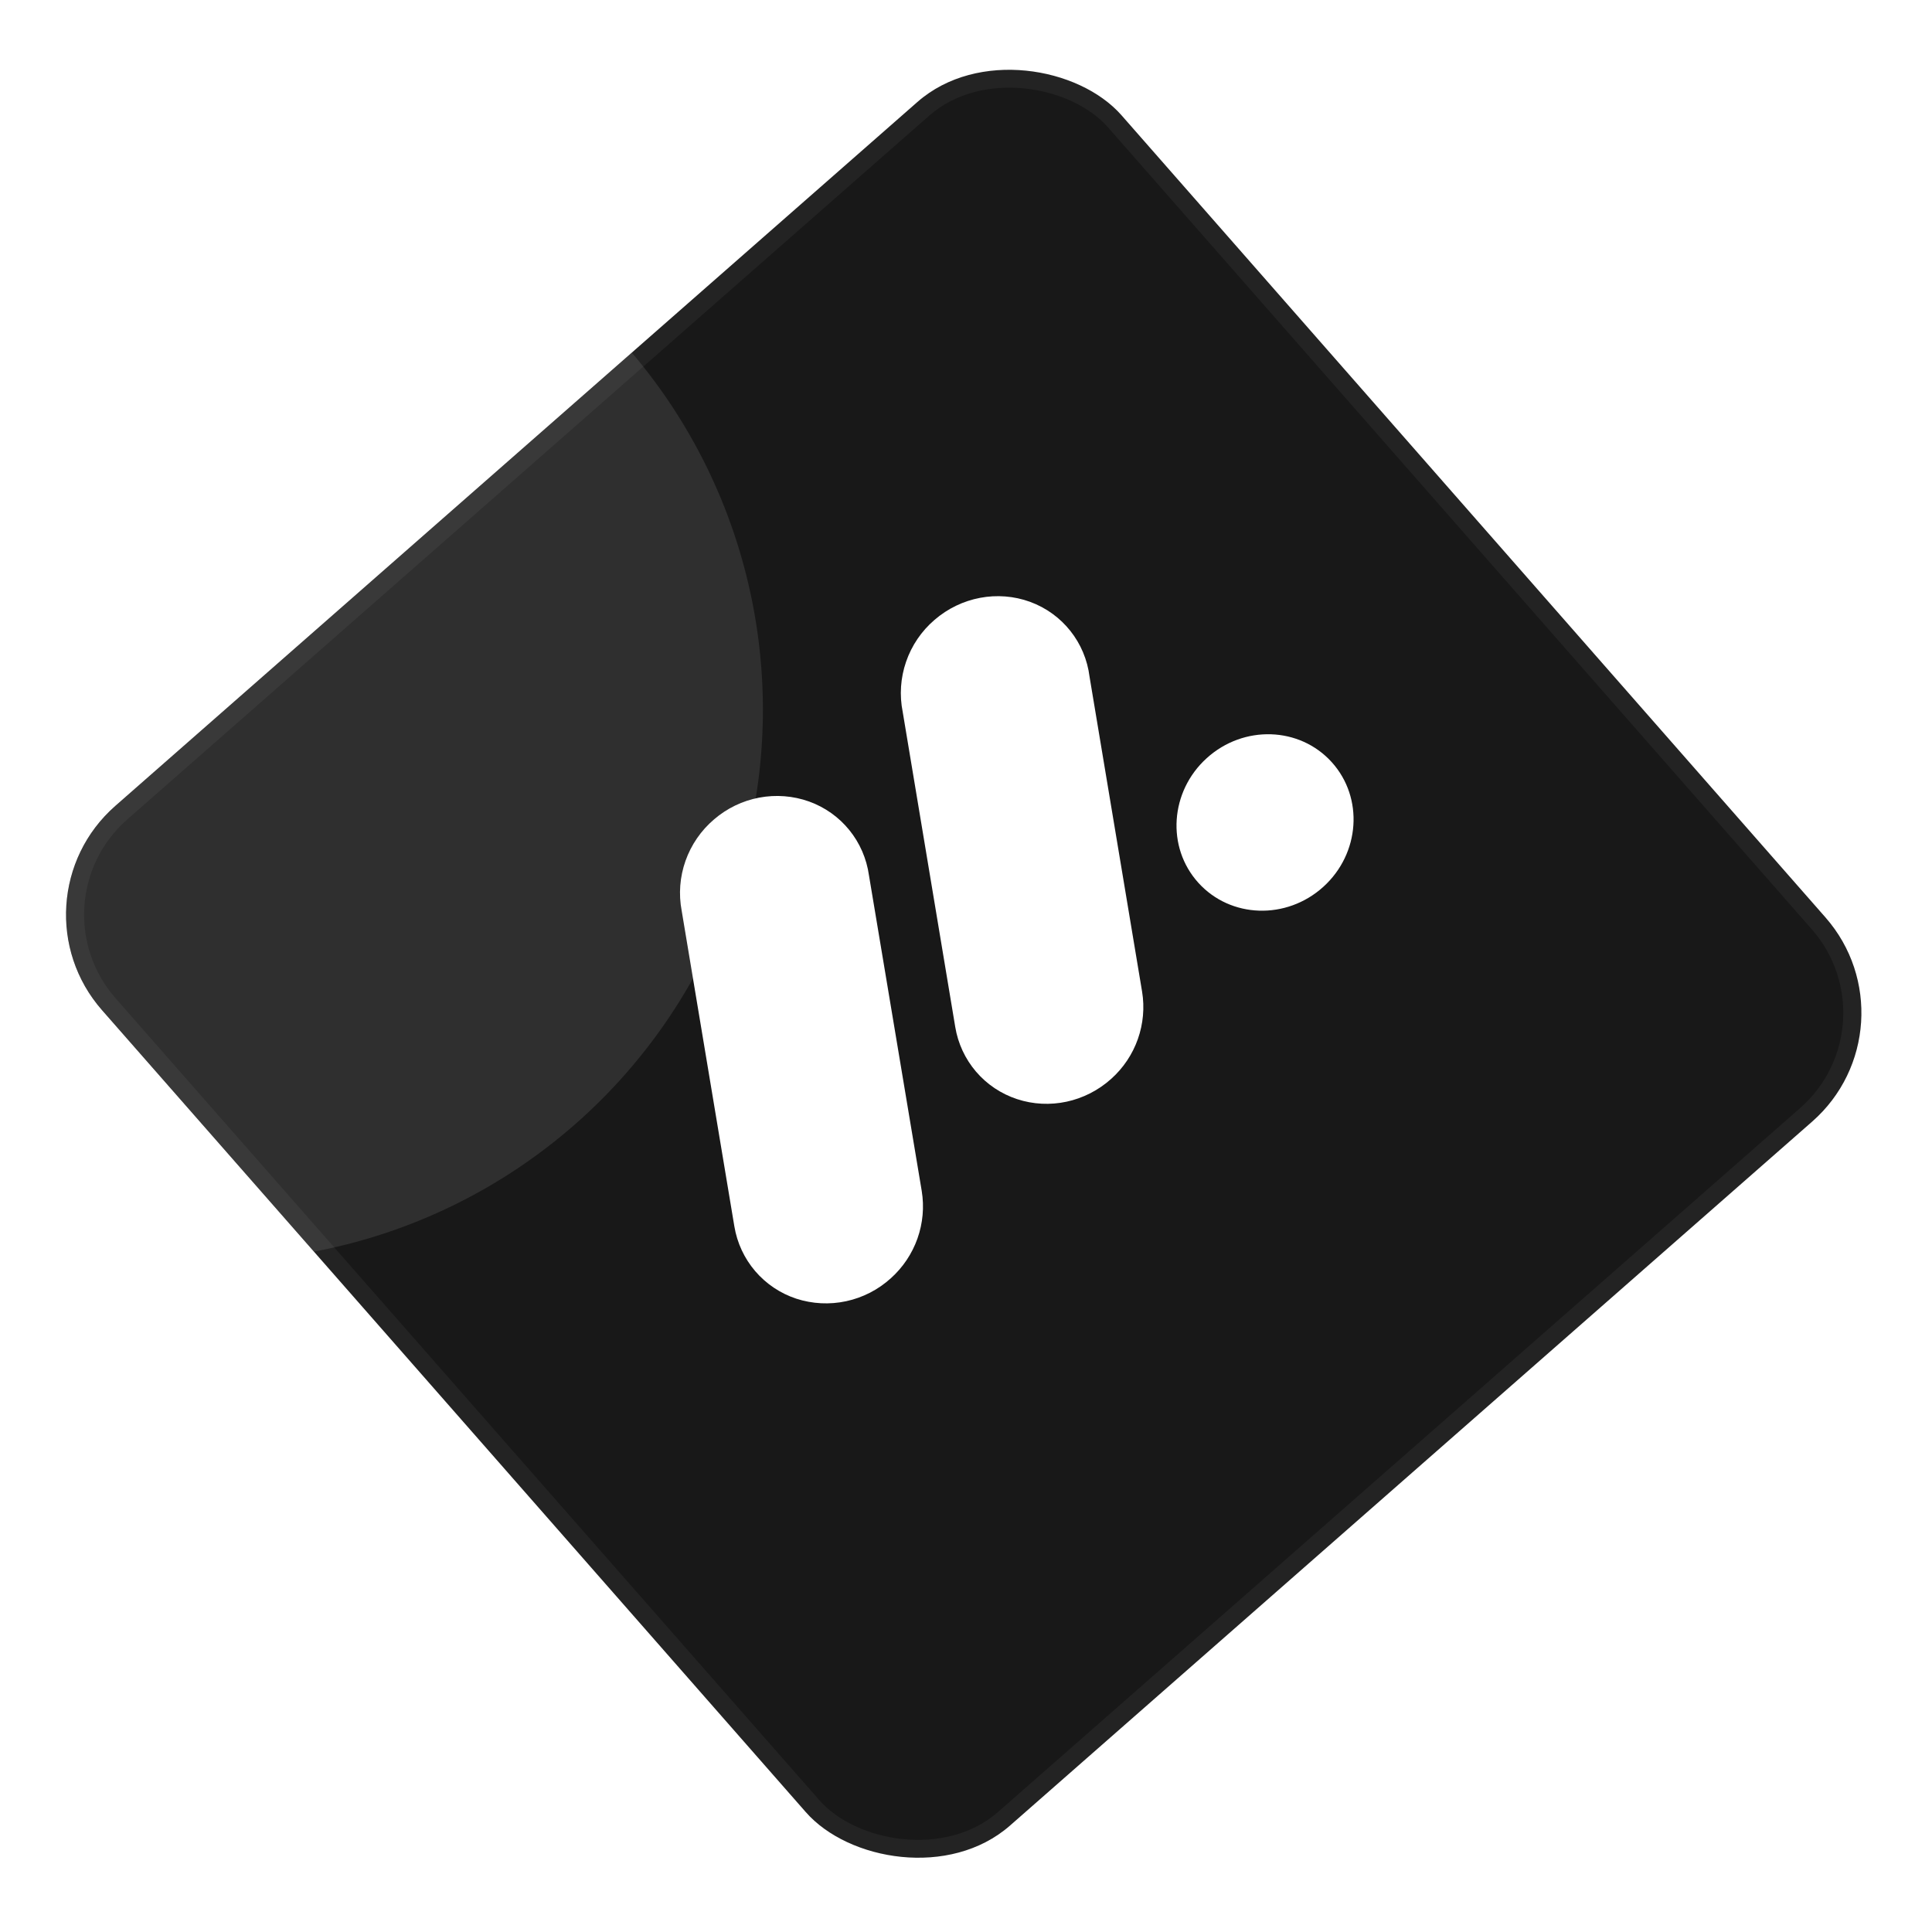 <svg width="92" height="92" viewBox="0 0 92 92" fill="none" xmlns="http://www.w3.org/2000/svg">
<g clip-path="url(#clip0_553_6731)">
<rect x="0.311" y="42.922" width="64.597" height="64.597" rx="6.89" transform="rotate(-41.27 0.311 42.922)" fill="#181818"/>
<g filter="url(#filter0_f_553_6731)">
<circle cx="10.06" cy="33.792" r="26.269" transform="rotate(-41.27 10.06 33.792)" fill="white" fill-opacity="0.1"/>
</g>
<g clip-path="url(#clip1_553_6731)">
<path d="M42.422 60.868C41.821 61.414 41.088 61.791 40.296 61.962C39.505 62.133 38.683 62.091 37.916 61.841C37.157 61.59 36.481 61.137 35.962 60.53C35.443 59.923 35.1 59.186 34.969 58.397L32.461 43.368C32.31 42.574 32.374 41.754 32.644 40.99C32.915 40.226 33.383 39.546 34.001 39.02C34.615 38.49 35.358 38.132 36.153 37.982C36.949 37.832 37.768 37.896 38.528 38.167C40.063 38.721 41.154 40.069 41.38 41.688L43.892 56.713C44.016 57.471 43.946 58.249 43.689 58.976C43.432 59.702 42.996 60.353 42.422 60.868Z" fill="white"/>
<path d="M52.923 51.366C51.693 52.479 49.971 52.849 48.426 52.337C47.669 52.087 46.995 51.636 46.478 51.031C45.96 50.425 45.618 49.69 45.488 48.903L42.987 33.905C42.826 33.109 42.881 32.282 43.147 31.511C43.412 30.74 43.879 30.052 44.499 29.52C45.764 28.425 47.511 28.097 49.055 28.66C50.595 29.227 51.681 30.595 51.884 32.229L54.386 47.225C54.509 47.98 54.439 48.755 54.184 49.479C53.928 50.203 53.495 50.852 52.923 51.366Z" fill="white"/>
<path d="M63.014 42.231C64.767 40.644 64.947 37.986 63.415 36.292C61.883 34.599 59.22 34.513 57.466 36.1C55.713 37.686 55.533 40.345 57.065 42.038C58.597 43.731 61.26 43.818 63.014 42.231Z" fill="white"/>
</g>
</g>
<rect x="0.918" y="42.962" width="63.735" height="63.735" rx="6.46" transform="rotate(-41.27 0.918 42.962)" stroke="white" stroke-opacity="0.05" stroke-width="0.861"/>
<defs>
<filter id="filter0_f_553_6731" x="-59.991" y="-36.259" width="140.103" height="140.103" filterUnits="userSpaceOnUse" color-interpolation-filters="sRGB">
<feFlood flood-opacity="0" result="BackgroundImageFix"/>
<feBlend mode="normal" in="SourceGraphic" in2="BackgroundImageFix" result="shape"/>
<feGaussianBlur stdDeviation="21.891" result="effect1_foregroundBlur_553_6731"/>
</filter>
<clipPath id="clip0_553_6731">
<rect x="0.311" y="42.922" width="64.597" height="64.597" rx="6.89" transform="rotate(-41.27 0.311 42.922)" fill="white"/>
</clipPath>
<clipPath id="clip1_553_6731">
<rect width="56.609" height="56.609" fill="white" transform="translate(13.998 41.98) rotate(-42.14)"/>
</clipPath>
</defs>
</svg>
